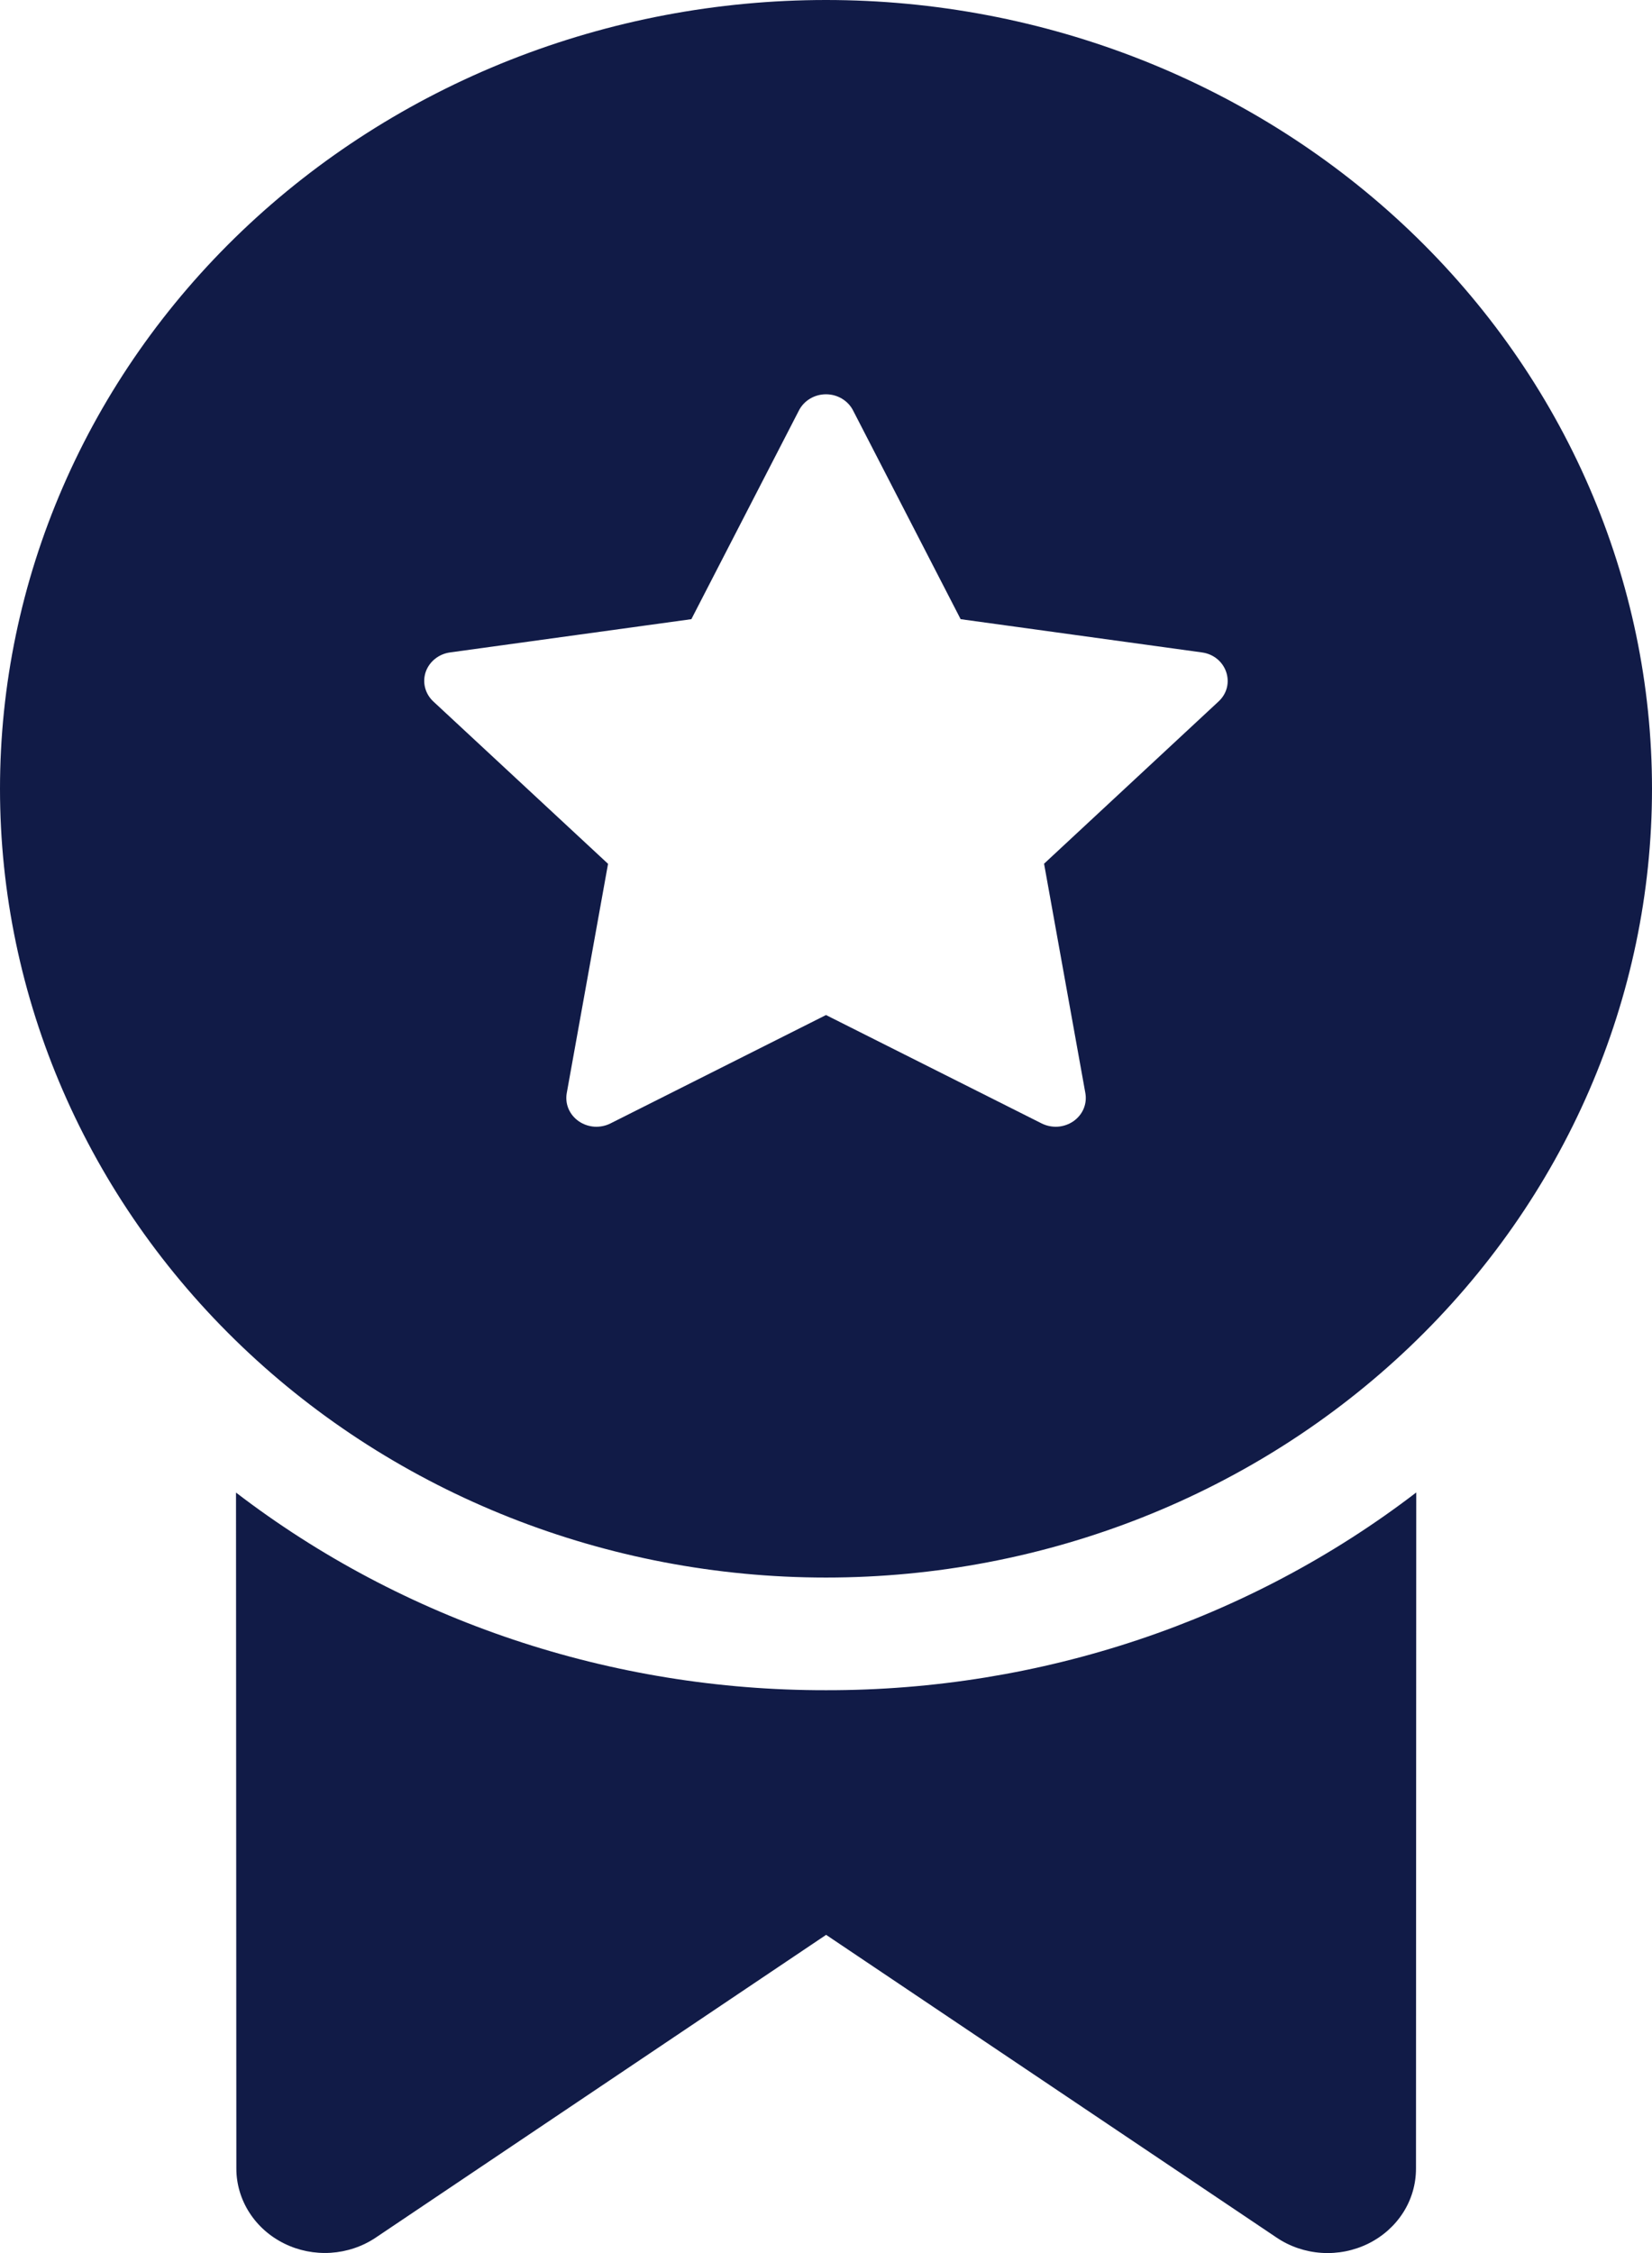 <svg width="44" height="60" viewBox="0 0 44 60" fill="none" xmlns="http://www.w3.org/2000/svg">
<path d="M37.714 57.75L37.721 39.745C33.264 43.163 27.716 45.021 22 45.011C16.286 45.02 10.741 43.163 6.286 39.748L6.295 57.753C6.296 58.164 6.415 58.568 6.64 58.919C6.864 59.27 7.185 59.556 7.568 59.745C7.95 59.935 8.38 60.02 8.81 59.993C9.24 59.965 9.654 59.826 10.007 59.589L22.003 51.526L34.003 59.589C34.355 59.827 34.77 59.967 35.201 59.995C35.632 60.023 36.062 59.937 36.446 59.747C36.829 59.557 37.15 59.271 37.374 58.919C37.599 58.566 37.714 58.162 37.714 57.75ZM44 21.005C44 18.247 43.431 15.515 42.325 12.967C41.22 10.418 39.599 8.103 37.556 6.152C35.514 4.202 33.088 2.655 30.419 1.599C27.75 0.543 24.889 0 22 0C19.111 0 16.25 0.543 13.581 1.599C10.912 2.655 8.487 4.202 6.444 6.152C4.401 8.103 2.78 10.418 1.675 12.967C0.569 15.515 -4.30507e-08 18.247 0 21.005C8.69447e-08 26.576 2.318 31.919 6.444 35.858C10.569 39.798 16.165 42.011 22 42.011C27.835 42.011 33.431 39.798 37.556 35.858C41.682 31.919 44 26.576 44 21.005ZM22.72 10.929L25.586 16.489L32.01 17.374C32.67 17.464 32.931 18.239 32.456 18.68L27.808 23.001L28.908 29.11C28.933 29.251 28.917 29.396 28.861 29.528C28.805 29.661 28.71 29.775 28.59 29.859C28.468 29.943 28.325 29.993 28.176 30.004C28.027 30.014 27.878 29.984 27.745 29.918L22 27.031L16.258 29.918C16.126 29.984 15.976 30.014 15.827 30.004C15.678 29.993 15.535 29.943 15.414 29.859C15.293 29.775 15.199 29.661 15.142 29.528C15.086 29.396 15.07 29.251 15.095 29.11L16.195 23.004L11.544 18.683C11.436 18.583 11.359 18.456 11.323 18.317C11.286 18.178 11.292 18.032 11.338 17.895C11.385 17.759 11.471 17.638 11.586 17.546C11.701 17.453 11.841 17.394 11.99 17.374L18.414 16.489L21.28 10.929C21.346 10.8 21.449 10.692 21.576 10.616C21.703 10.54 21.85 10.5 22 10.5C22.15 10.5 22.297 10.54 22.424 10.616C22.551 10.692 22.654 10.8 22.72 10.929Z" fill="#111B47"/>
</svg>
